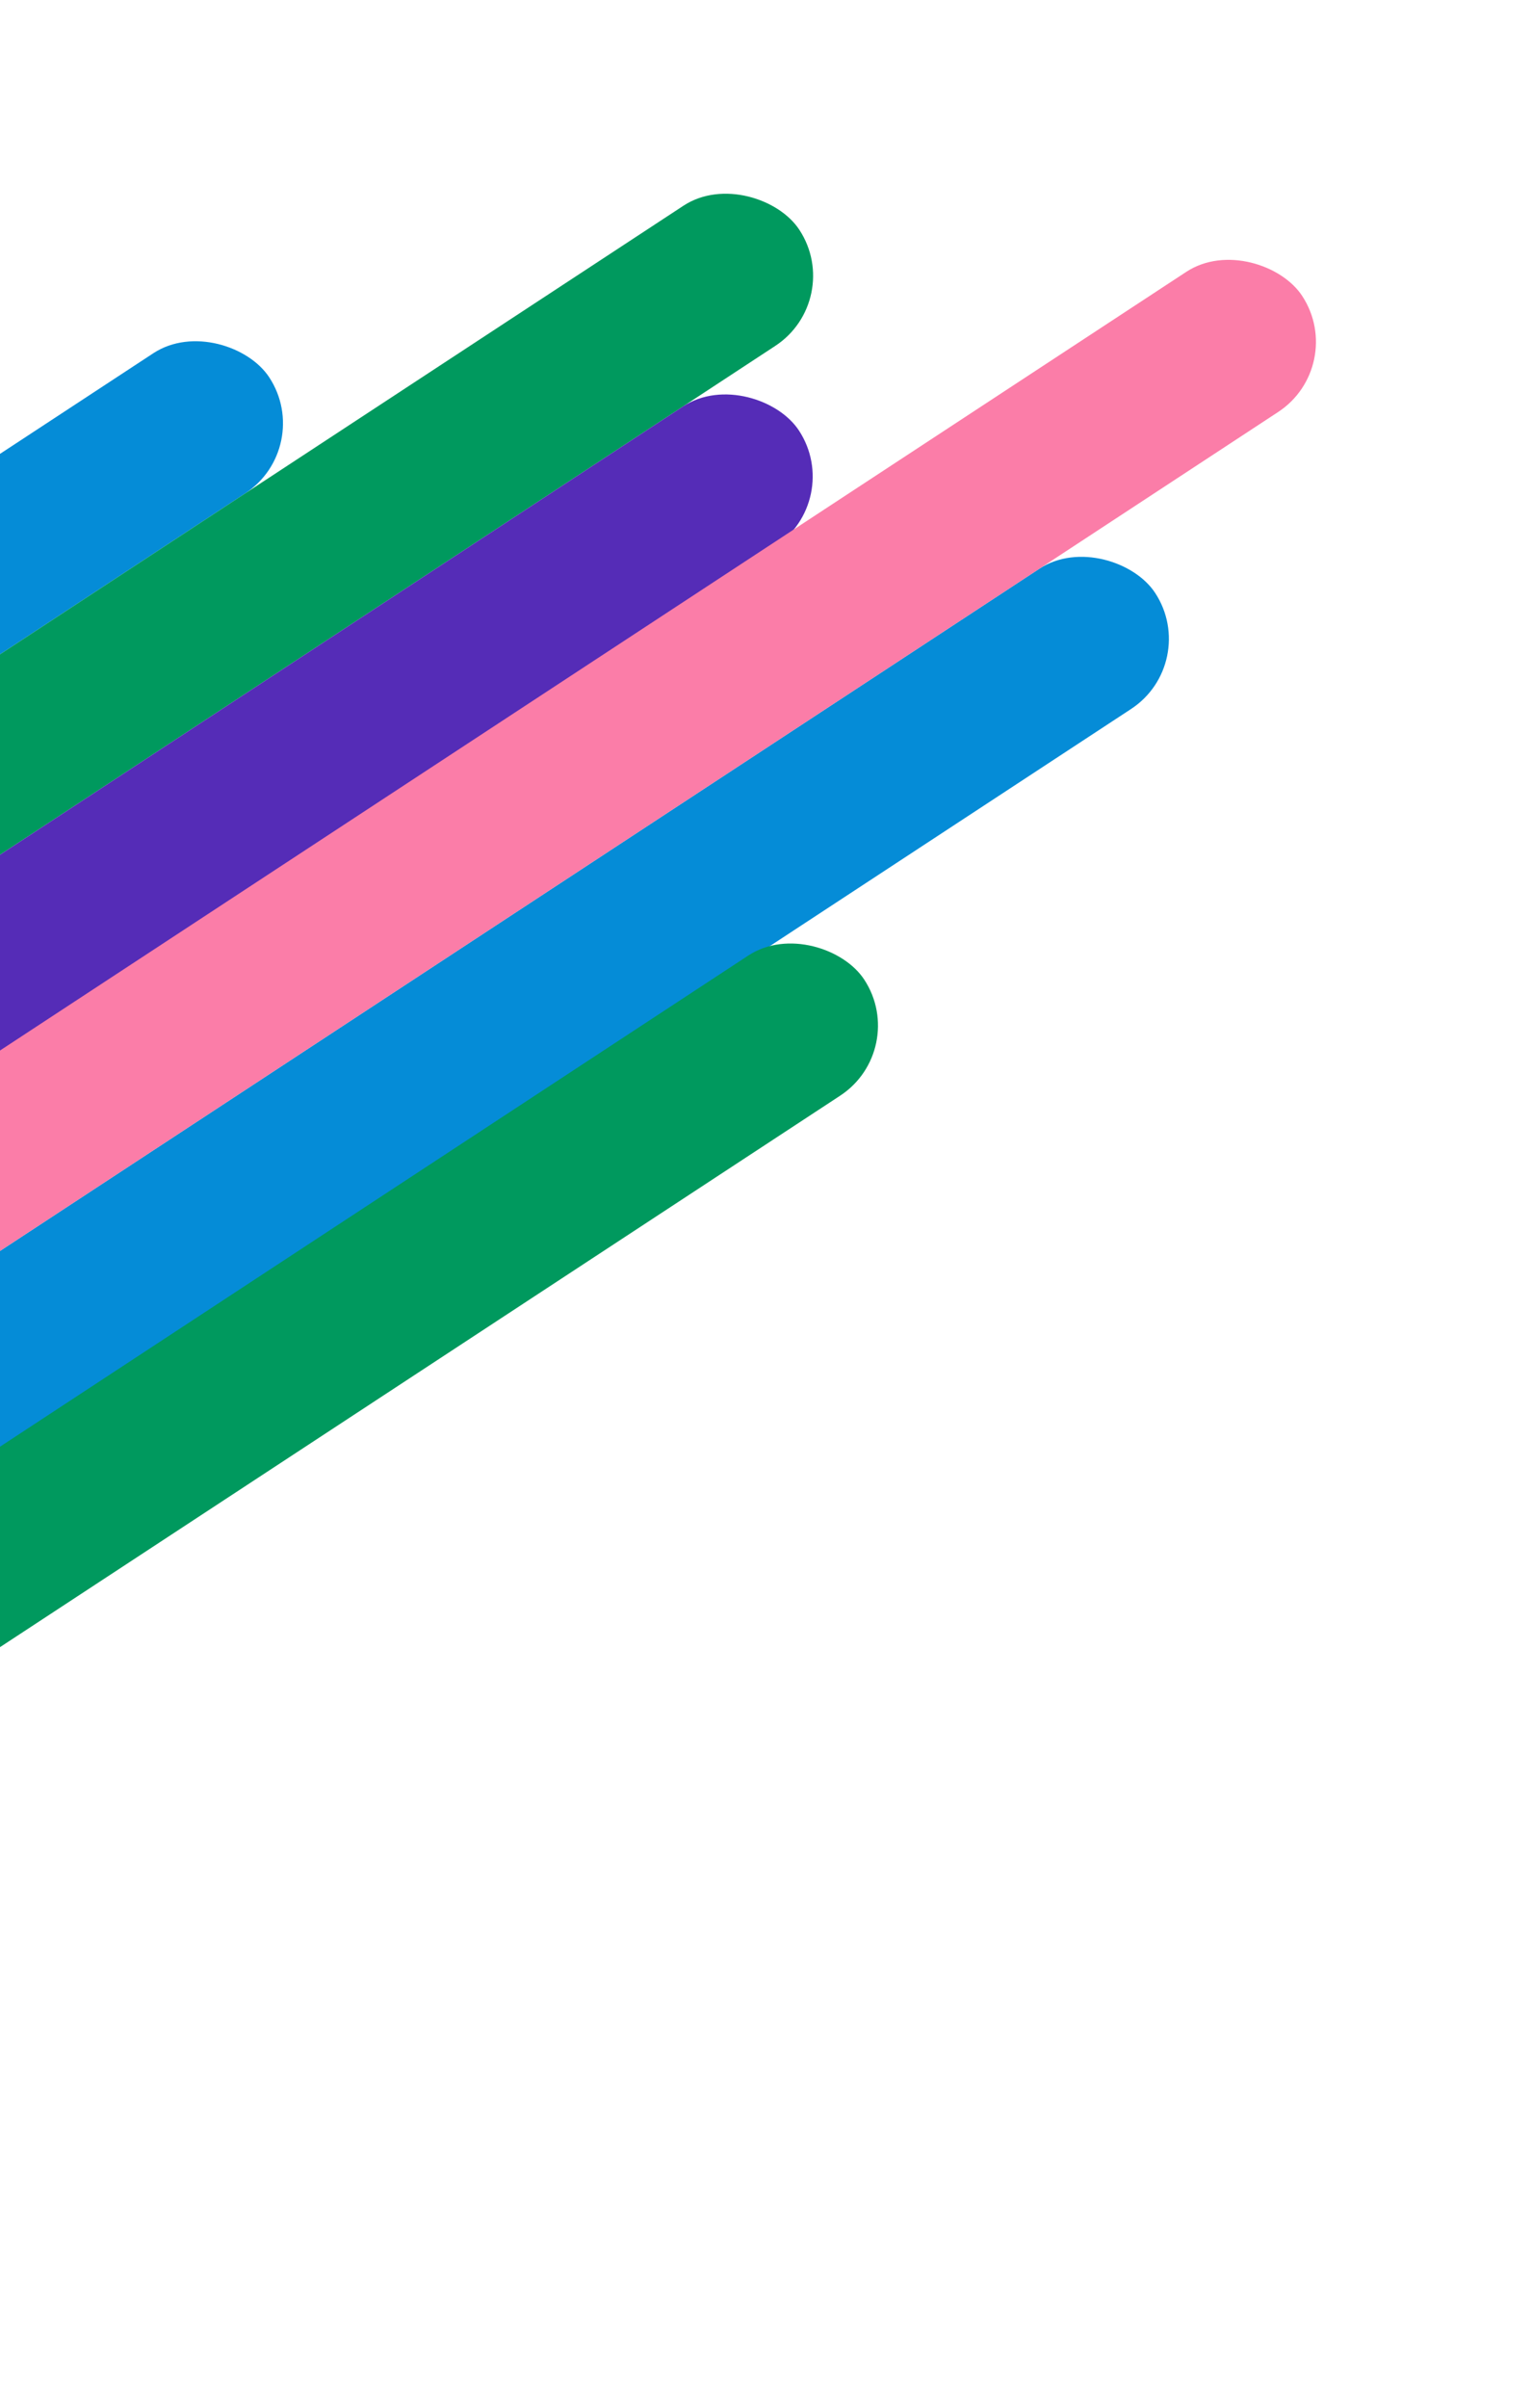 <svg width="777" height="1221" viewBox="0 0 777 1221" fill="none" xmlns="http://www.w3.org/2000/svg">
<rect x="-650.099" y="656.555" width="913" height="85" rx="42.5" transform="rotate(-33.26 -650.099 656.555)" fill="#058CD7"/>
<rect x="-363.548" y="872.827" width="1108" height="85" rx="42.5" transform="rotate(-33.26 -363.548 872.827)" fill="#058CD7"/>
<rect x="-517.354" y="671.142" width="1076" height="85" rx="42.5" transform="rotate(-33.26 -517.354 671.142)" fill="#00995E"/>
<rect x="-634.107" y="1149.54" width="1255" height="85" rx="42.5" transform="rotate(-33.26 -634.107 1149.54)" fill="#00995E"/>
<rect x="-455.685" y="732.347" width="1002" height="85" rx="42.5" transform="rotate(-33.26 -455.685 732.347)" fill="#552CB7"/>
<rect x="-378.39" y="780.91" width="1215" height="85" rx="42.5" transform="rotate(-33.26 -378.39 780.91)" fill="#FB7DA8"/>
</svg>
